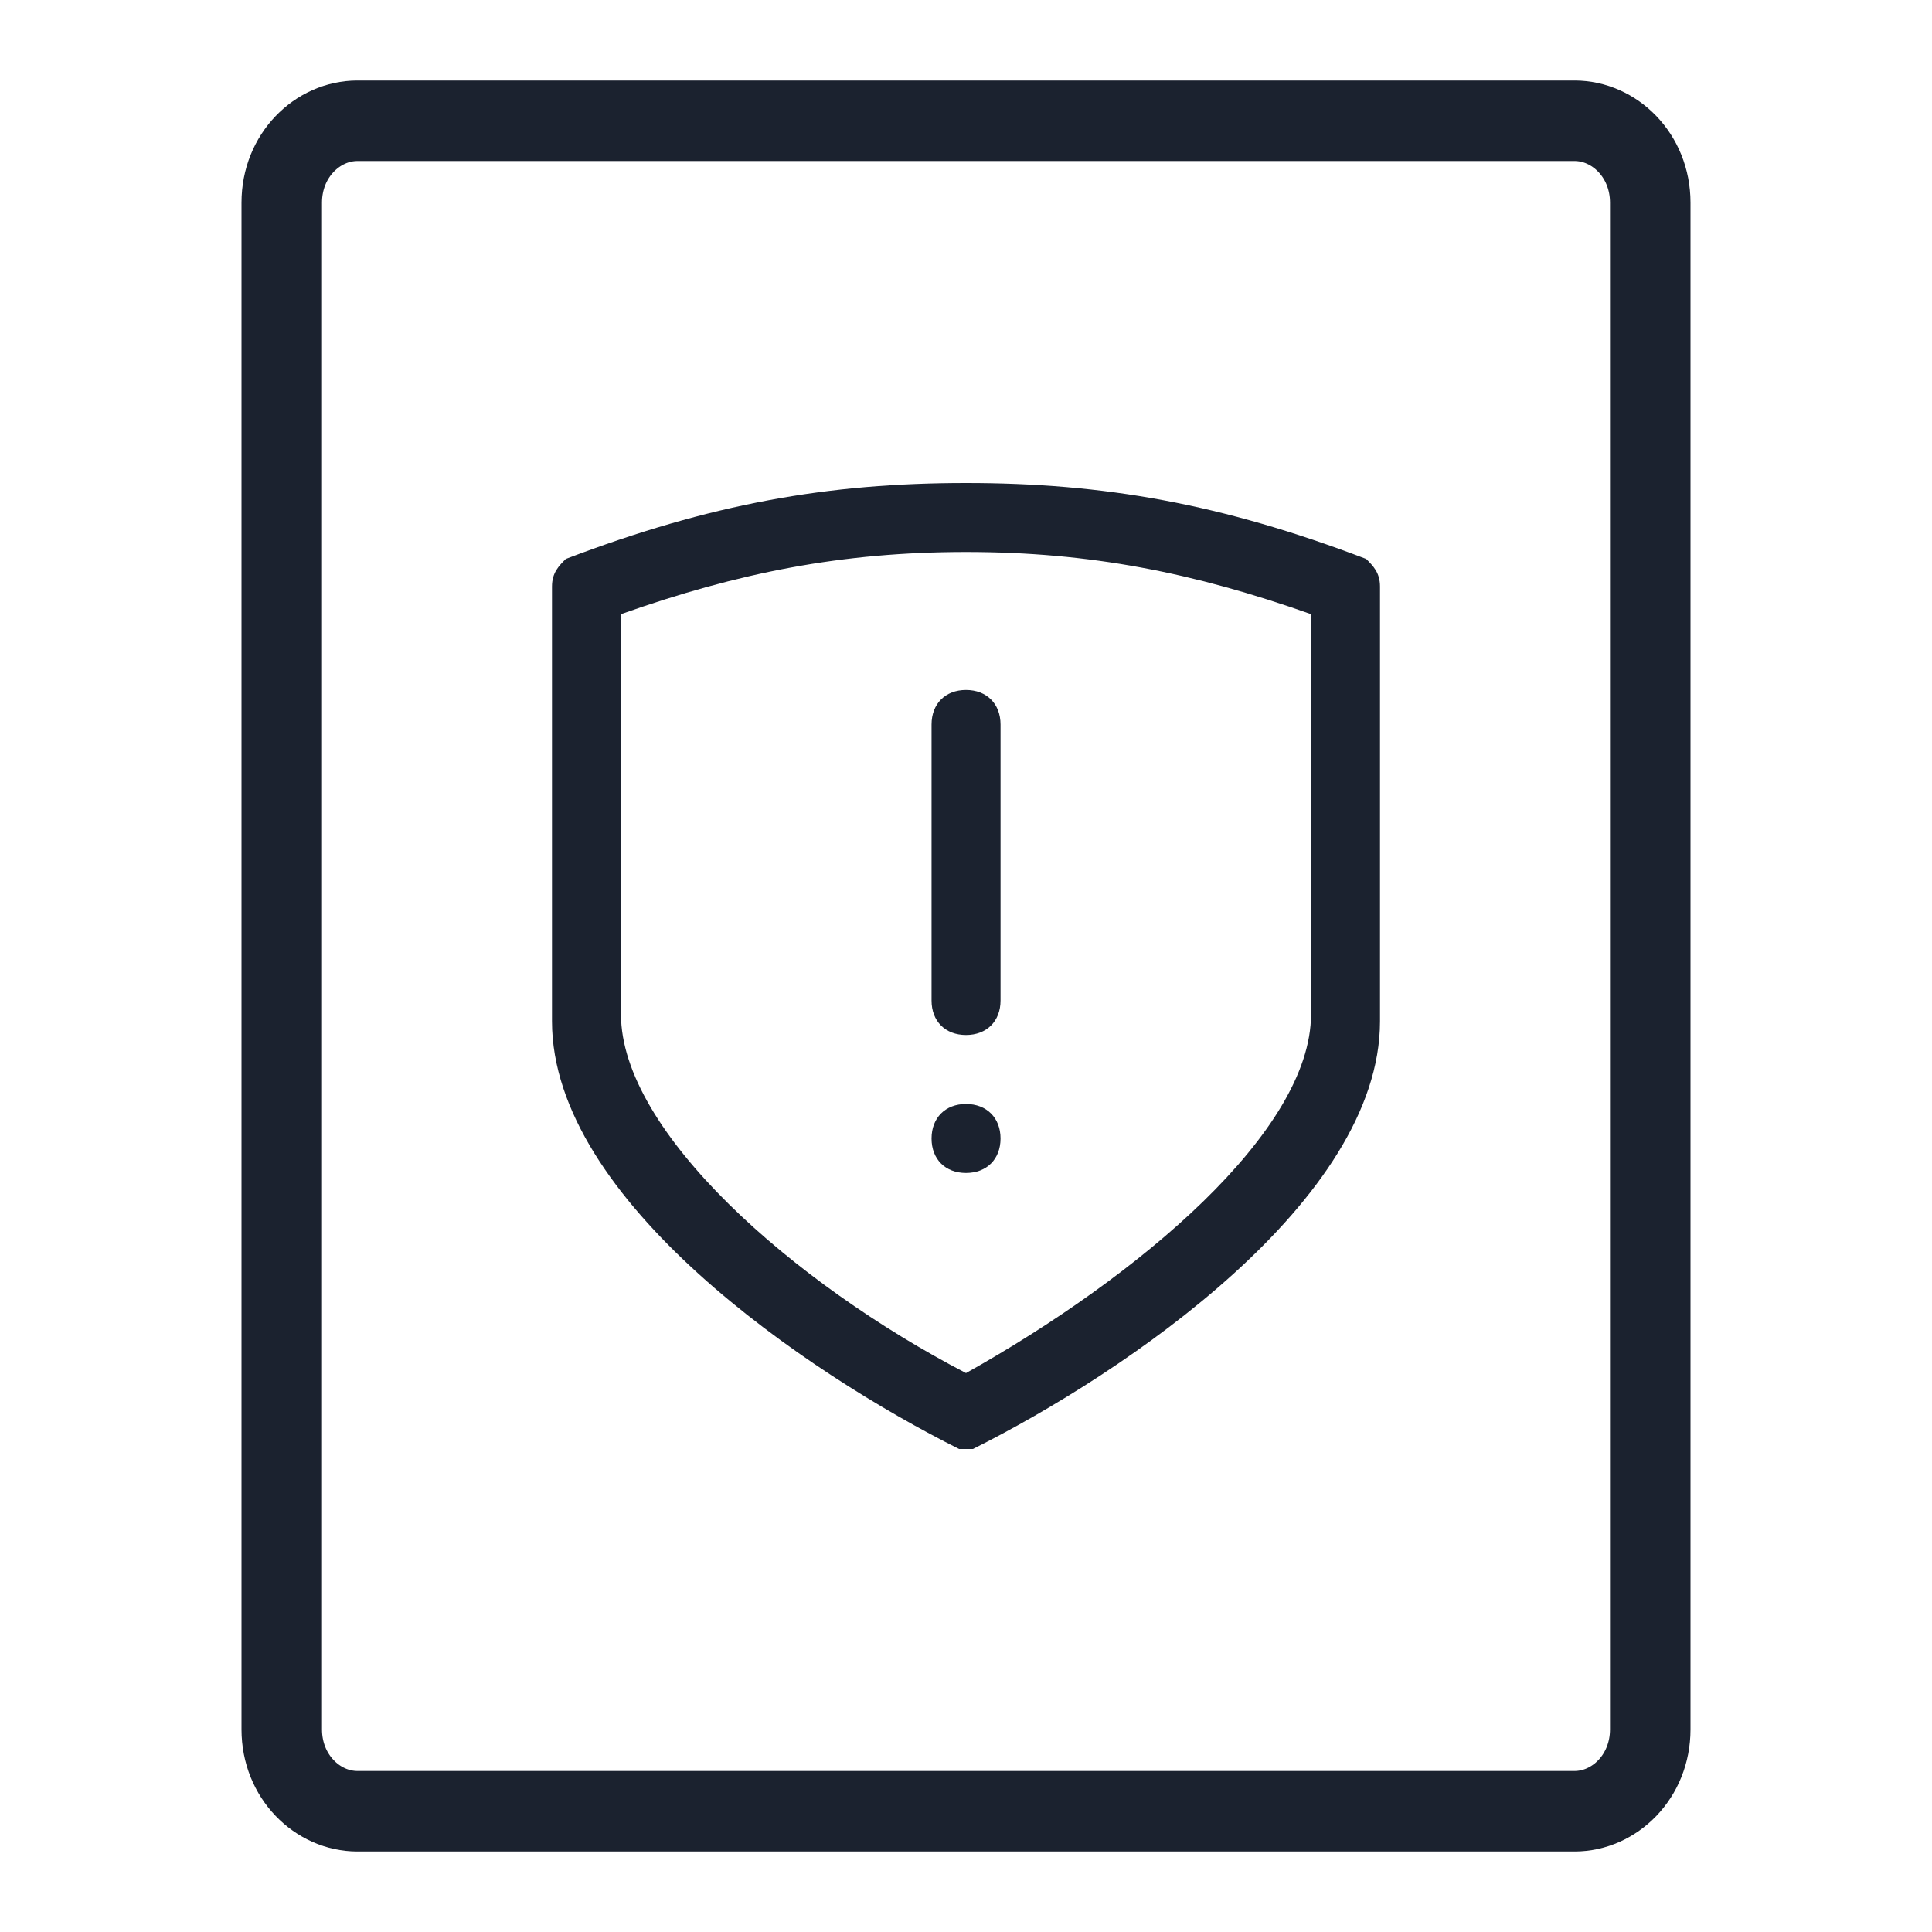 <svg width="24" height="24" viewBox="0 0 24 24" fill="none" xmlns="http://www.w3.org/2000/svg">
<path d="M20.5 2.517V6.614V13.024V21.483C20.5 22.07 20.055 22.5 19.56 22.5H4.44C3.945 22.5 3.5 22.07 3.5 21.483V2.517C3.5 1.93 3.945 1.5 4.44 1.5H19.56C20.055 1.5 20.5 1.93 20.5 2.517Z" stroke="#1B222F"/>
<path d="M11.572 9V12.429C11.572 12.686 11.743 12.857 12 12.857C12.257 12.857 12.429 12.686 12.429 12.429V9C12.429 8.743 12.257 8.571 12 8.571C11.743 8.571 11.572 8.743 11.572 9ZM12 13.714C11.743 13.714 11.572 13.886 11.572 14.143C11.572 14.4 11.743 14.571 12 14.571C12.257 14.571 12.429 14.4 12.429 14.143C12.429 13.886 12.257 13.714 12 13.714ZM16.971 6.943C15.171 6.257 13.714 6 12 6C10.286 6 8.829 6.257 7.029 6.943C6.943 7.029 6.857 7.114 6.857 7.286V12.686C6.857 14.914 10.029 17.057 11.914 18H12.086C13.972 17.057 17.143 14.914 17.143 12.686V7.286C17.143 7.114 17.057 7.029 16.971 6.943ZM16.286 12.6C16.286 14.057 14.143 15.857 12 17.057C9.857 15.943 7.714 14.057 7.714 12.6V7.629C9.171 7.114 10.457 6.857 12 6.857C13.543 6.857 14.829 7.114 16.286 7.629V12.6Z" fill="#1B222F"/>
</svg>
